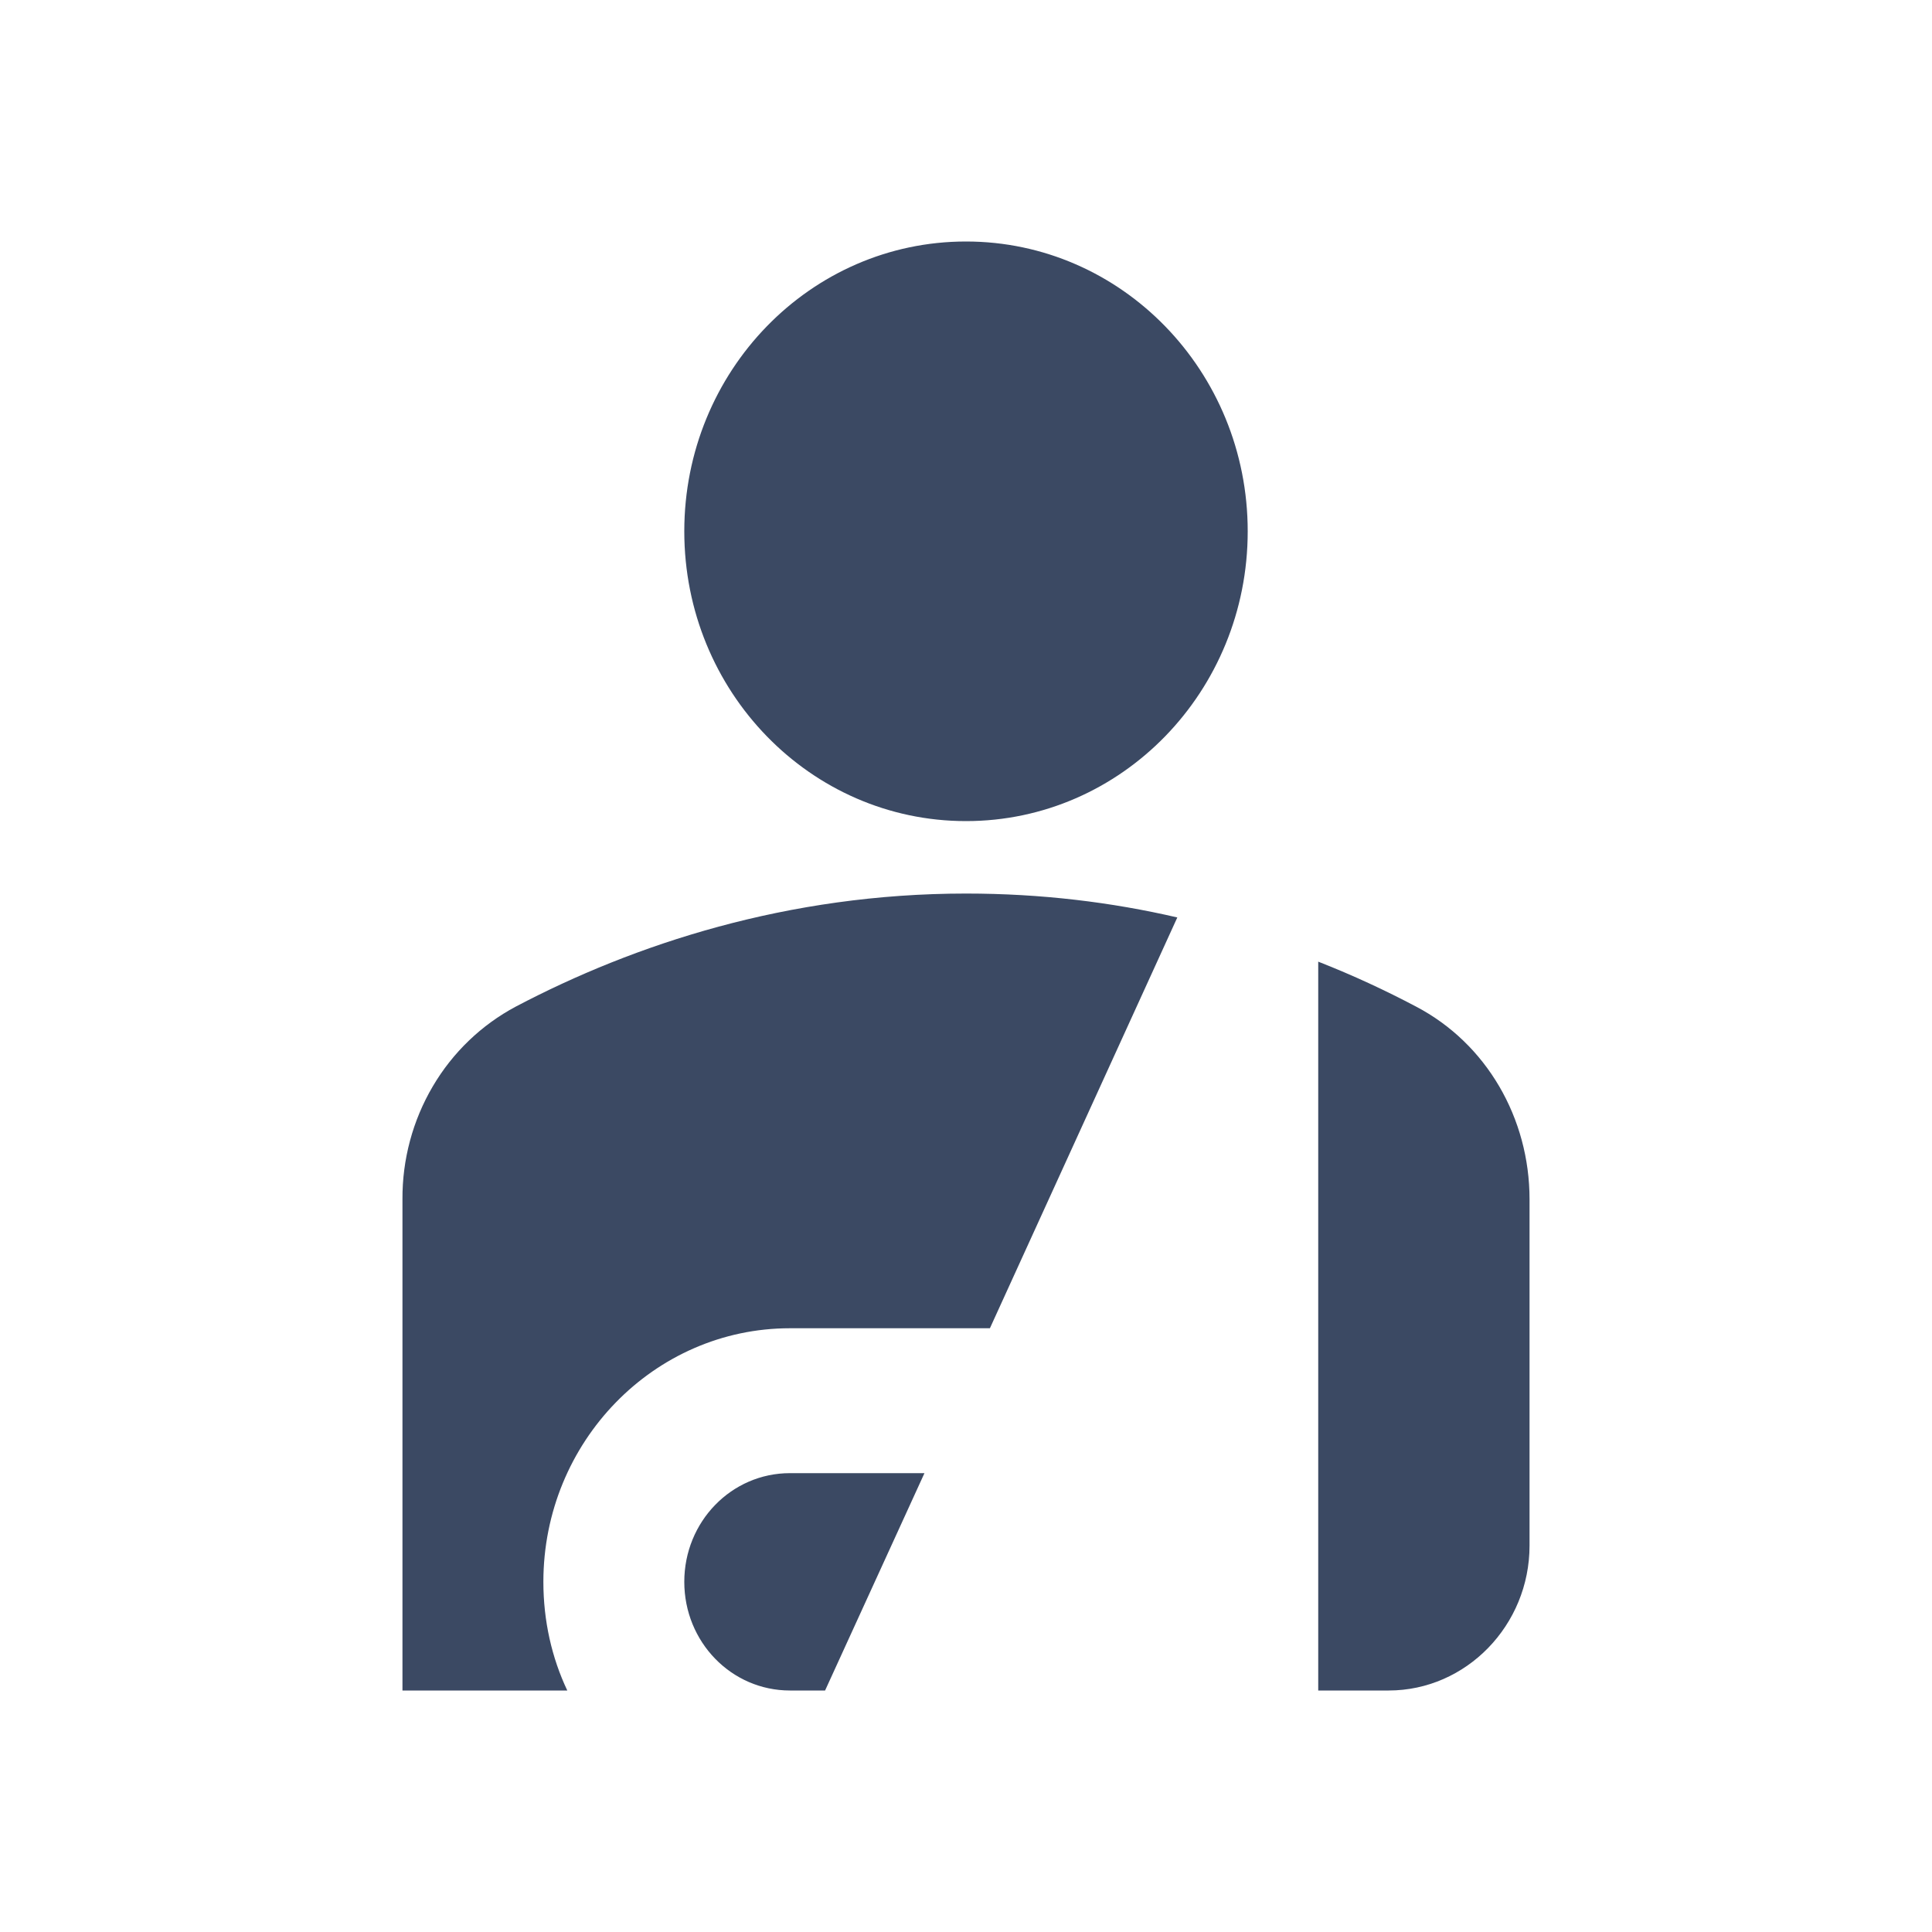 <svg width="16" height="16" viewBox="0 0 16 16" fill="none" xmlns="http://www.w3.org/2000/svg">
<path d="M5.667 4.4C5.667 3.074 6.711 2 8 2C9.289 2 10.333 3.074 10.333 4.4C10.333 5.726 9.289 6.8 8 6.8C6.711 6.8 5.667 5.726 5.667 4.4ZM10.917 14H11.5C12.142 14 12.667 13.46 12.667 12.8V9.932C12.667 9.26 12.311 8.642 11.727 8.336C11.477 8.204 11.208 8.078 10.917 7.964V14ZM8.198 11L9.75 7.598C9.207 7.472 8.624 7.4 8 7.4C6.524 7.4 5.252 7.82 4.272 8.336C3.988 8.487 3.749 8.716 3.584 8.997C3.418 9.279 3.331 9.603 3.333 9.932V14H4.698C4.57 13.73 4.5 13.424 4.5 13.1C4.5 11.942 5.416 11 6.542 11H8.198ZM6.833 14L7.656 12.2H6.542C6.057 12.2 5.667 12.602 5.667 13.1C5.667 13.598 6.057 14 6.542 14H6.833Z" fill="#3B4963"/>
</svg>
